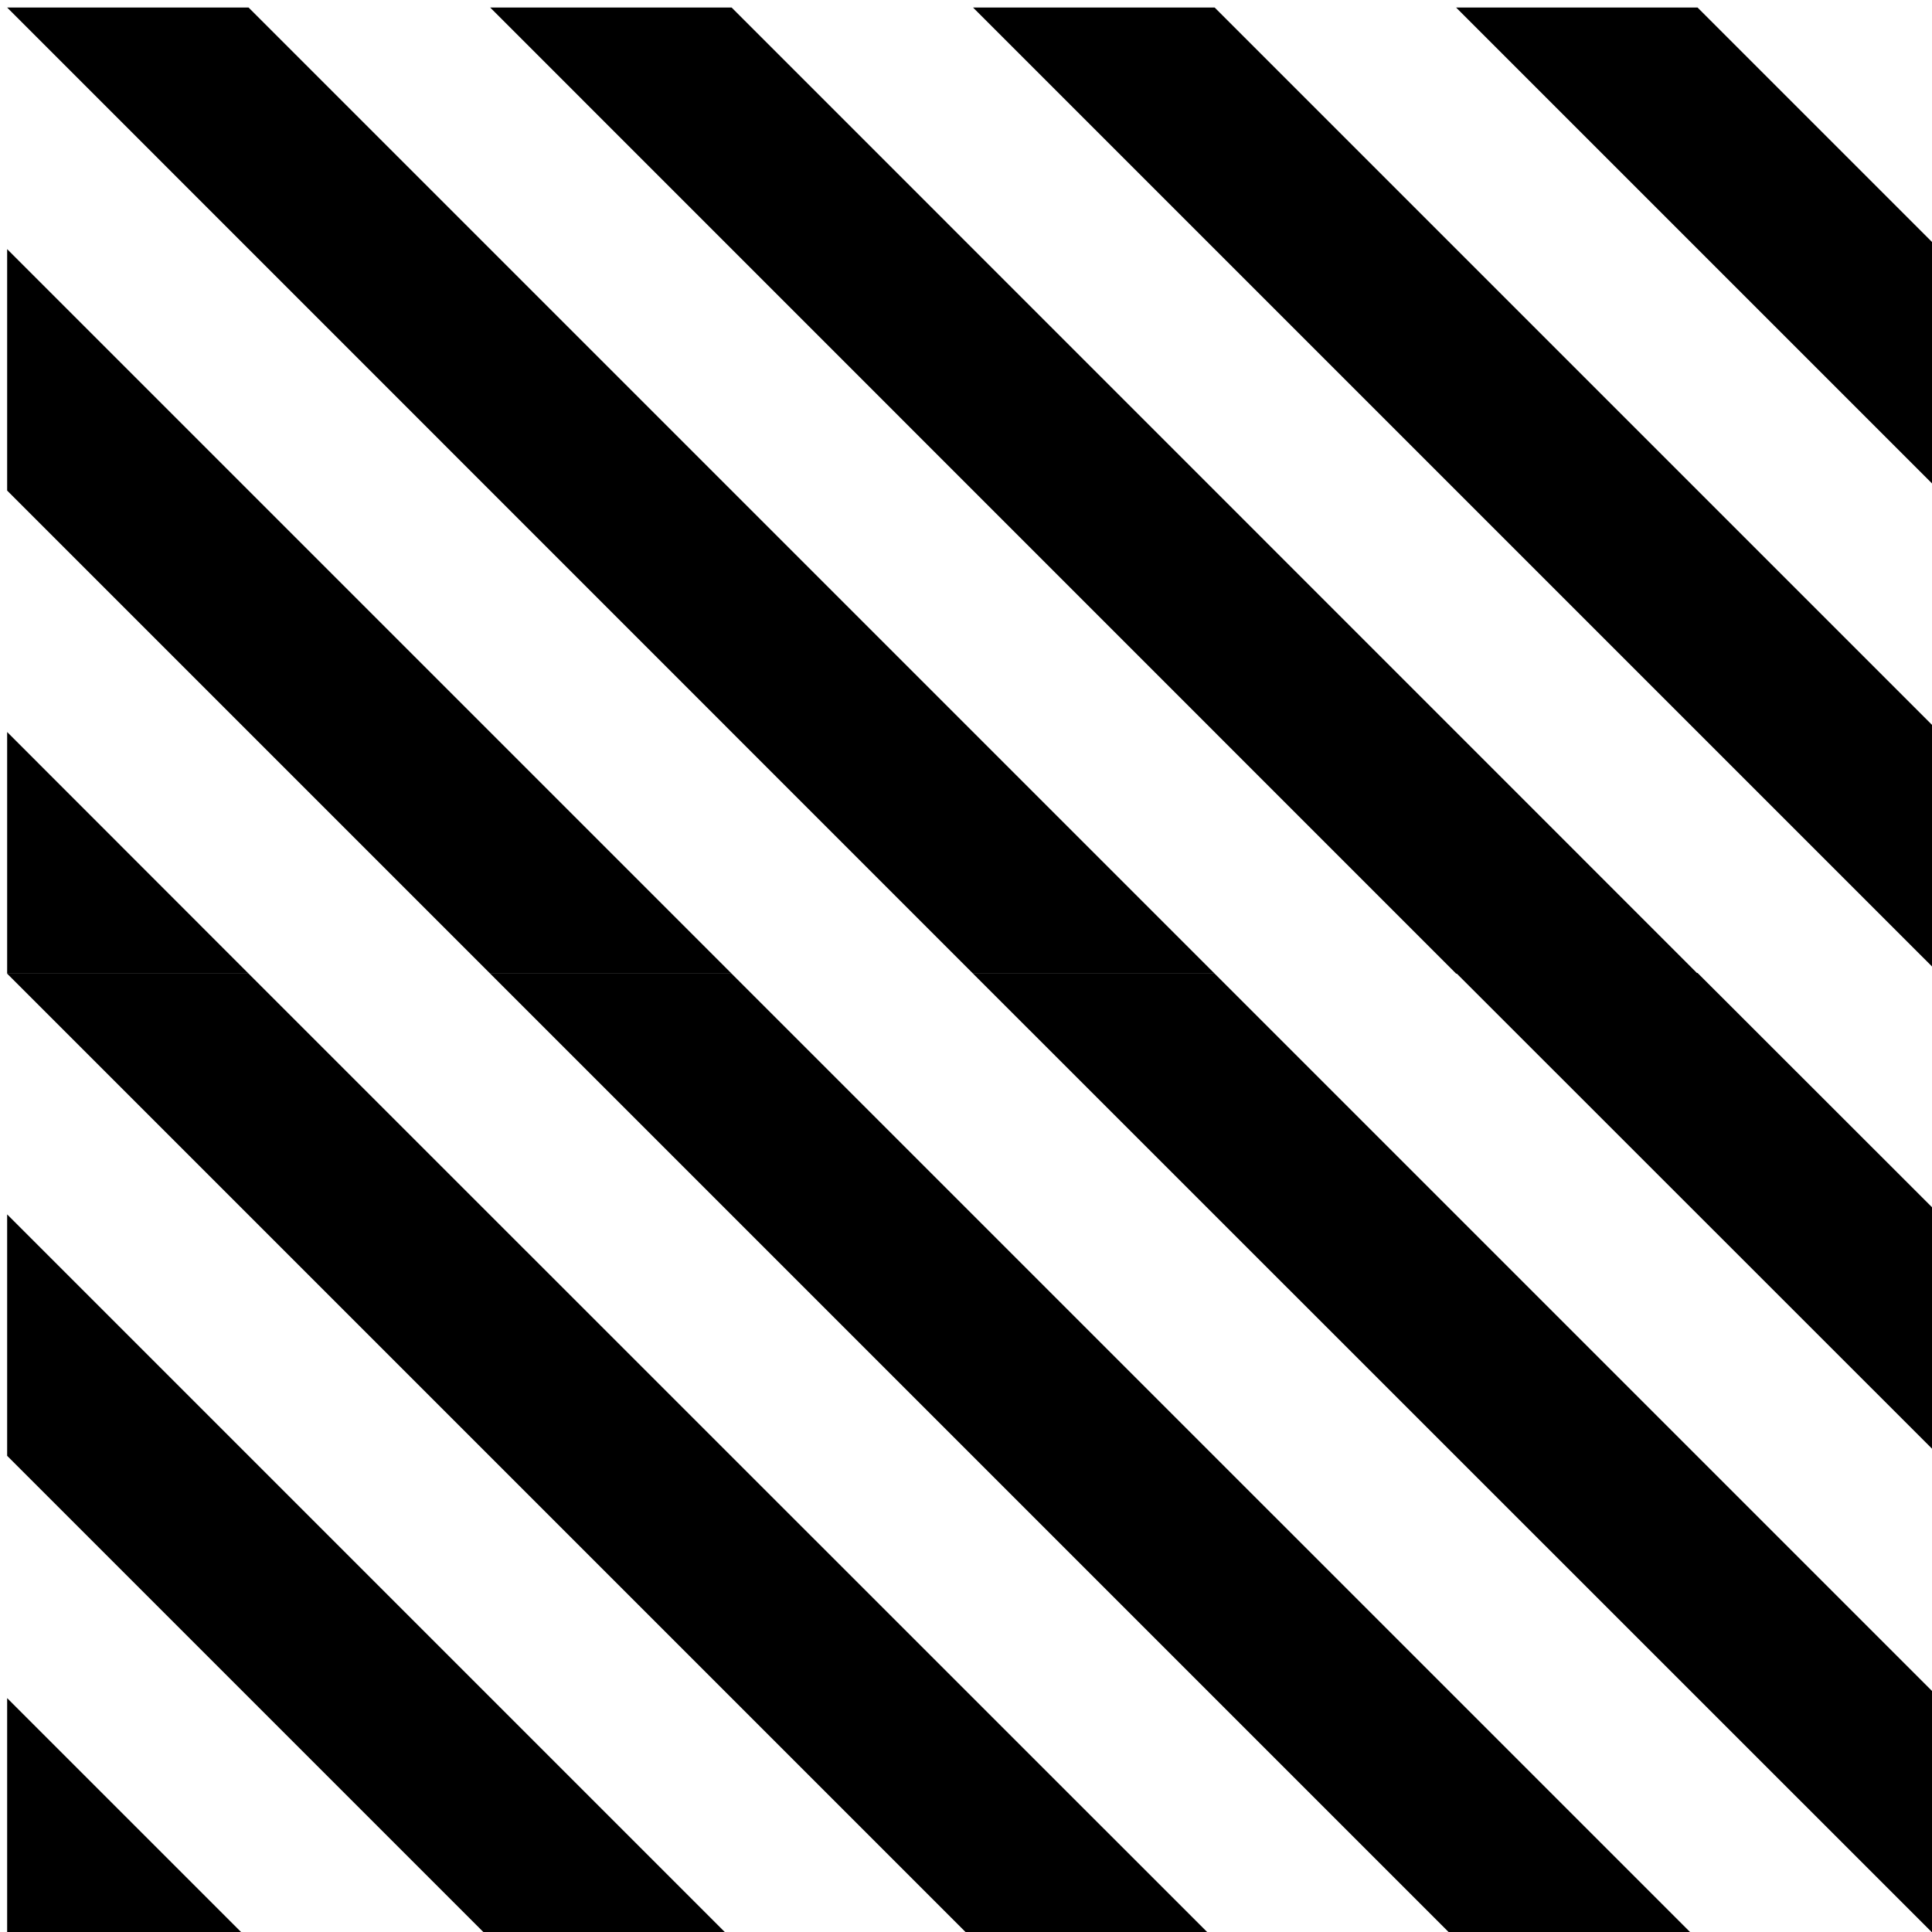 <svg width="100" height="100" viewBox="0 0 100 100" fill="none" xmlns="http://www.w3.org/2000/svg">
<path d="M0.37 87.894L12.867 100.39H0.37V87.894Z" fill="black"/>
<path d="M0.37 75.353L25.372 100.355H37.869L0.37 62.856V75.353Z" fill="black"/>
<path d="M50.365 100.39L0.37 50.395H12.867L62.871 100.39H50.365Z" fill="black"/>
<path d="M75.368 100.39L25.372 50.395H37.869L87.865 100.39H75.368Z" fill="black"/>
<path d="M100.37 100.39L50.365 50.395H62.871L100.37 87.894V100.39Z" fill="black"/>
<path d="M100.37 75.353L75.368 50.359H87.865L100.37 62.856V75.353Z" fill="black"/>
<path d="M0.37 37.889L12.867 50.394H0.37V37.889Z" fill="black"/>
<path d="M0.37 25.392L25.372 50.394H37.869L0.37 12.895V25.392Z" fill="black"/>
<path d="M50.365 50.394L0.37 0.39H12.867L62.871 50.394H50.365Z" fill="black"/>
<path d="M75.368 50.394L25.372 0.39H37.869L87.865 50.394H75.368Z" fill="black"/>
<path d="M100.37 50.394L50.365 0.39H62.871L100.37 37.889V50.394Z" fill="black"/>
<path d="M100.37 25.392L75.368 0.39H87.865L100.37 12.895V25.392Z" fill="black"/>
</svg>
